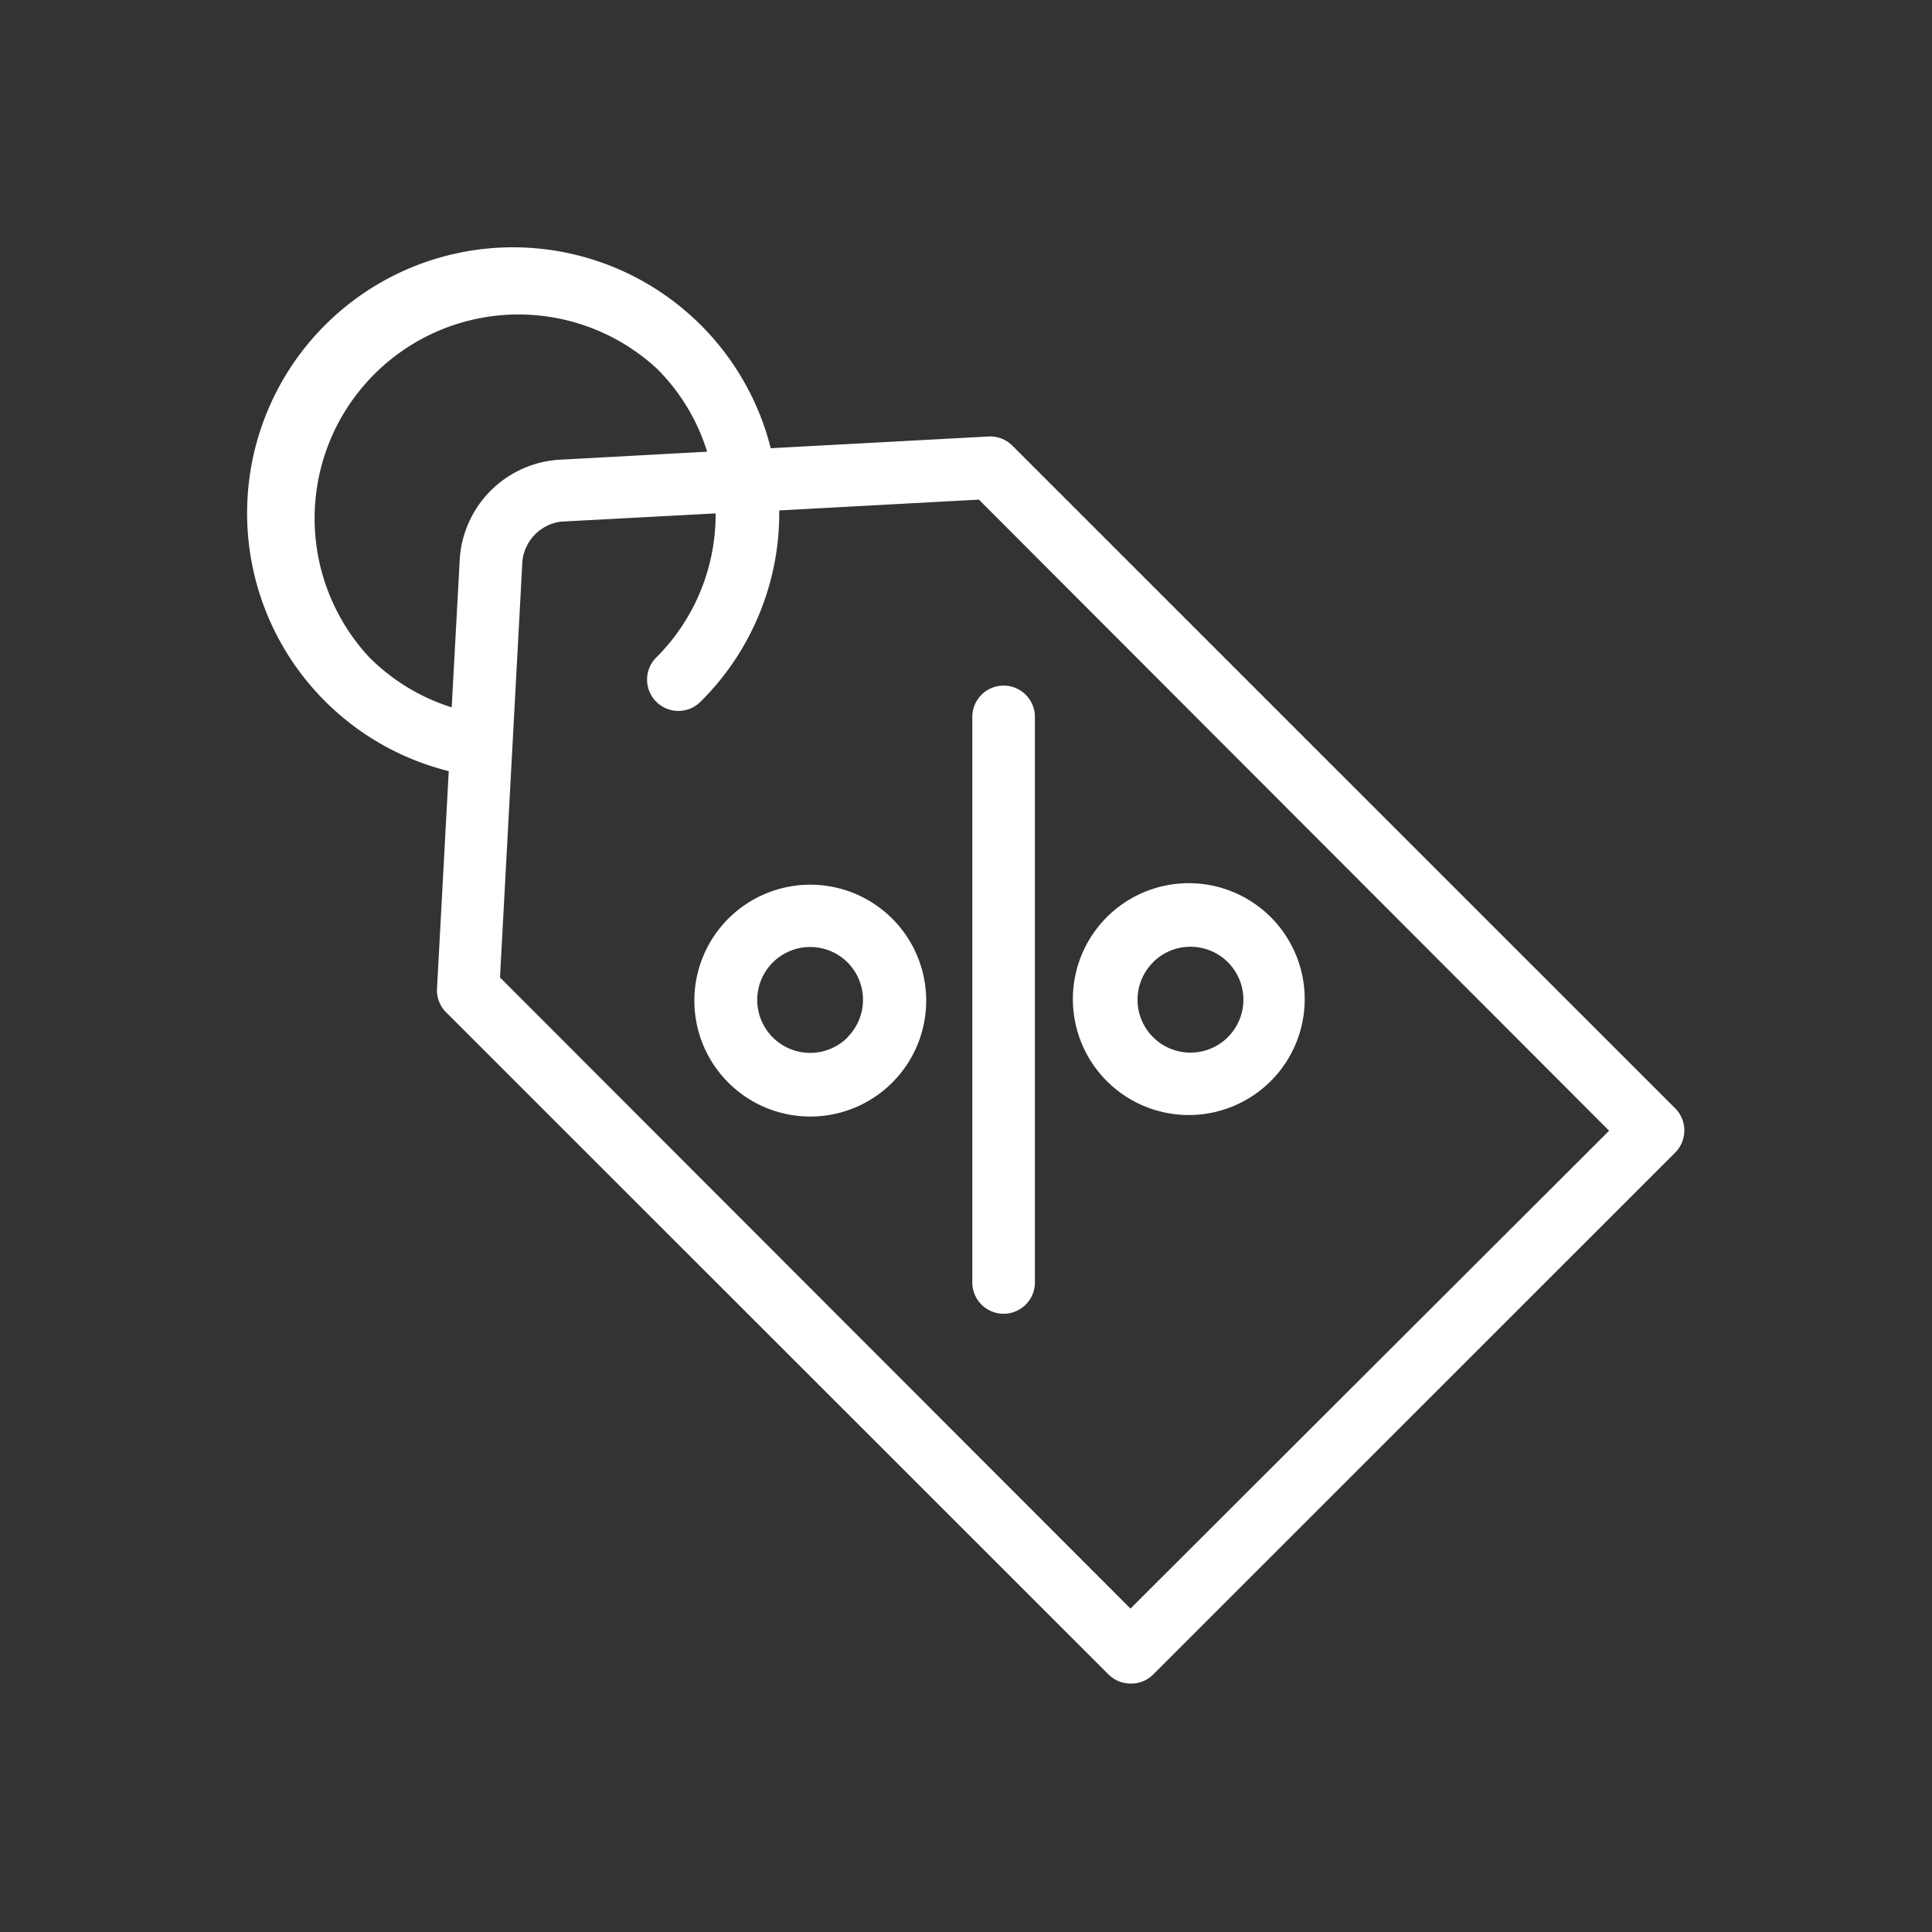 <svg xmlns="http://www.w3.org/2000/svg" viewBox="0 0 150 150"><rect x="0" y="0" width="150" height="150" fill="#333333" stroke="none"/><defs><style>.cls-1{fill:none;}.cls-2{fill:#fff;}</style></defs><g id="Layer_2" data-name="Layer 2"><g id="Layer_1-2" data-name="Layer 1"><rect class="cls-1" width="150" height="150"/><path class="cls-2" d="M78.6,34.6a2.44,2.44,0,0,0-1.86-.71l-16.9.91a20.64,20.64,0,1,0-25,25.07l-.91,16.87a2.41,2.41,0,0,0,.69,1.84L86.06,130a2.43,2.43,0,0,0,1.71.71,2.4,2.4,0,0,0,1.75-.69L130.05,89.5a2.43,2.43,0,0,0,.72-1.75,2.4,2.4,0,0,0-.72-1.71ZM28.64,51A15.83,15.83,0,0,1,51,28.62a15.53,15.53,0,0,1,3.9,6.45l-11.58.63a8.26,8.26,0,0,0-7.62,7.62l-.63,11.6A15.67,15.67,0,0,1,28.64,51Zm59.13,73.89-48.95-49,1.74-32.34a3.45,3.45,0,0,1,3-3.05l12-.64A15.68,15.68,0,0,1,51,51a2.43,2.43,0,1,0,3.44,3.43,20.61,20.61,0,0,0,6.06-14.8L76,38.79l48.93,49Z"/><path class="cls-2" d="M56.57,71.3a9,9,0,1,0,12.68,0h0A9,9,0,0,0,56.57,71.3Zm9.24,9.24a4.11,4.11,0,1,1,0-5.81h0a4.11,4.11,0,0,1,0,5.79Z"/><path class="cls-2" d="M92.36,86.57A9,9,0,1,0,86,84,9,9,0,0,0,92.36,86.57ZM89.52,74.71a4.11,4.11,0,1,1,0,5.81h0a4.1,4.1,0,0,1,0-5.8Z"/><path class="cls-2" d="M75.49,99.57a2.43,2.43,0,0,0,4.86,0V55.66a2.43,2.43,0,1,0-4.86,0Z"/></g></g></svg>